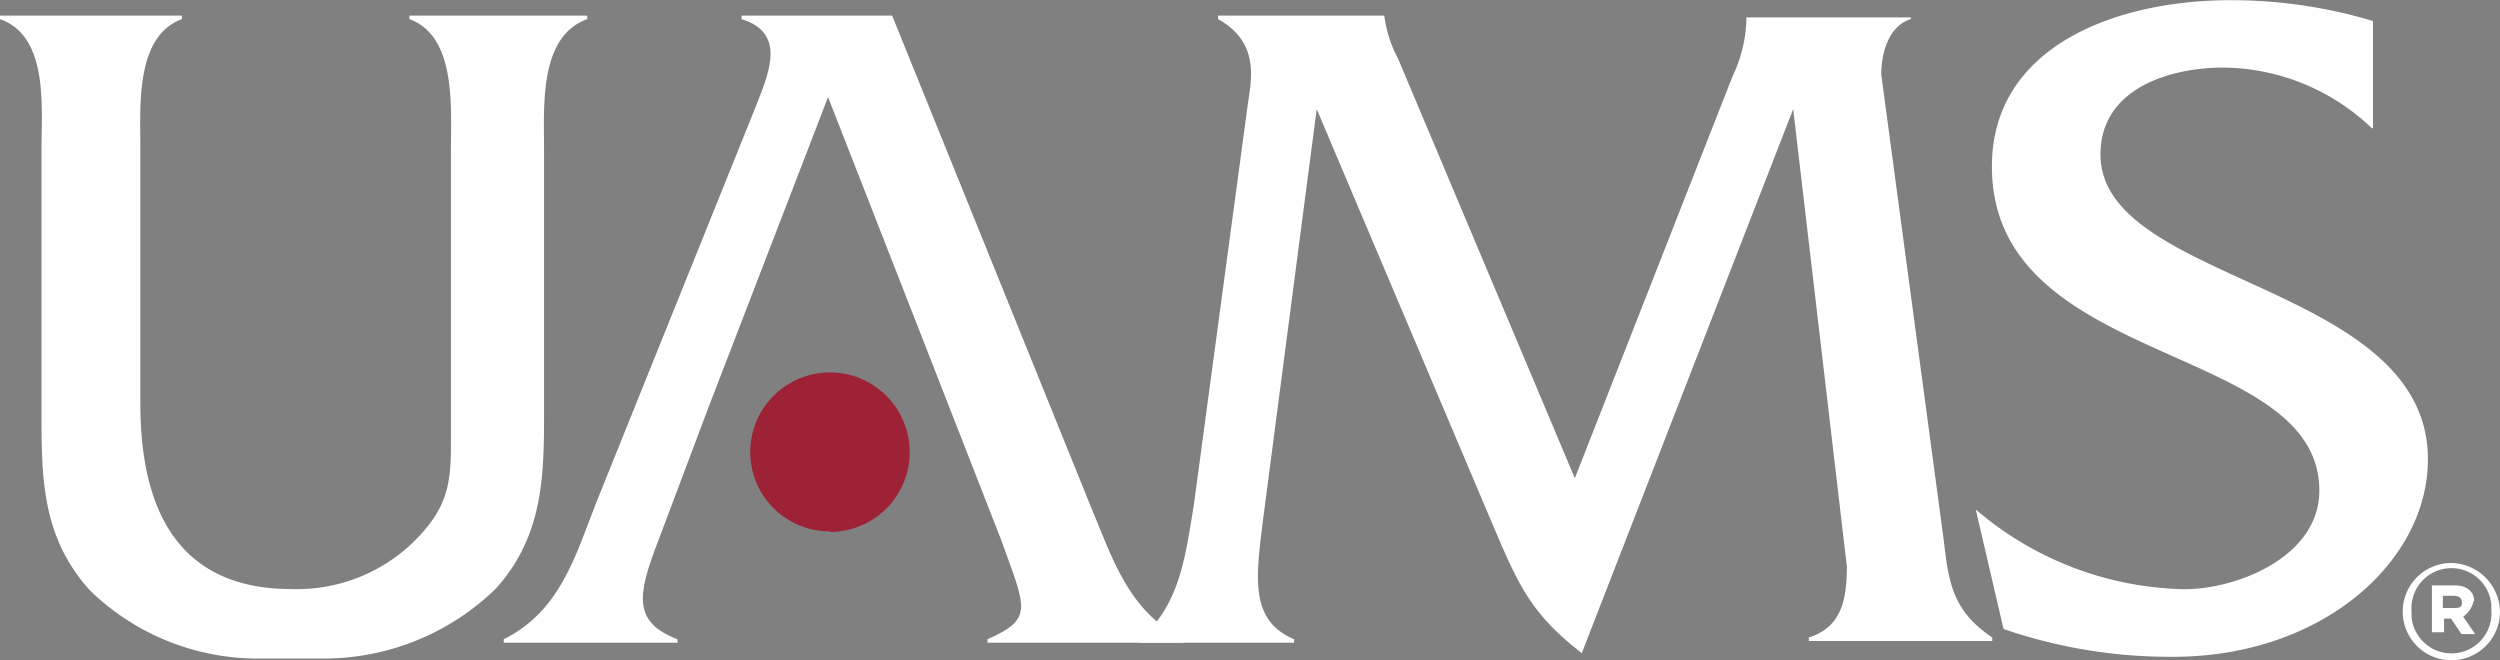 <svg xmlns="http://www.w3.org/2000/svg" width="143.92" height="38" viewBox="0 0 143.92 38"><rect x="0" y="0" width="143.92" height="38" fill="#808080" stroke="none"/><title>uams-logo-medium</title><path d="M31.32,23.14c0,3.89.1,7.58-2.8,10.77a14.19,14.19,0,0,1-10,4H15.06A13.86,13.86,0,0,1,5.19,34c-2.9-3.19-2.8-6.78-2.8-10.77V8.58c0-2.5.4-6.49-2.39-7.48V.9H10.47v.2c-2.69,1-2.39,5-2.39,7.48V23.24c0,7.28,3.09,10.67,8.68,10.67a9.63,9.63,0,0,0,8-3.79c1.2-1.6,1.2-3,1.2-5V8.58c0-2.5.3-6.49-2.39-7.48V.9H33.81v.2c-2.79,1-2.49,5-2.49,7.58V23.14Z" fill="#fff"/><path d="M47.67,5.59,40.79,23.44,37.9,31.12c-1.2,3.09-1.5,4.69,1.1,5.68V37H29v-.2c3.2-1.59,4.09-4.68,5.29-7.78L43.49,6.18c.79-2,1.79-4.28-.8-5.08V.9h8.67L62.73,29c1.3,3.1,2.2,6.19,5.39,7.78V37H56.85v-.2c2.69-1.19,2.19-1.79.8-5.68l-3-7.68Z" fill="#fff"/><path d="M99.74,4.39a8.07,8.07,0,0,0,.8-3.39H110v.1c-1.3.4-1.7,2-1.7,3.19l3.6,26.83c.29,2.59.59,4.09,2.79,5.58v.2H104.13v-.2c1.89-.6,2.19-2.19,2.19-4.09L103.23,6.28,91.06,37.6C88.37,35.51,87.57,34,86.27,31L75.8,6.28,72.71,29.92c-.4,3.29-.8,5.79,1.79,6.88V37H65.63v-.2c2.29-2,2.59-4.68,3.09-7.68L71.81,6.18c.2-1.49.8-3.69-1.69-5.08V.9h9.57a7.27,7.27,0,0,0,.8,2.49L90.66,27.53,99.74,4.39Z" fill="#fff"/><path d="M136.54,7.38A12.52,12.52,0,0,0,128,3.89c-3.09,0-7.08,1.2-7.08,5,0,7.48,18.85,7.38,18.85,17.55,0,5.88-6.08,11.37-14.66,11.37a29.44,29.44,0,0,1-9.77-1.6l-1.6-6.88a19,19,0,0,0,12,4.59c3.09,0,7.78-1.89,7.78-5.68,0-8.58-18.85-7-18.85-18.66,0-6.88,7.08-9.57,13.76-9.57a28.42,28.42,0,0,1,8.18,1.2V7.38Z" fill="#fff"/><path d="M47.77,30.62A4.59,4.59,0,1,0,43.19,26a4.57,4.57,0,0,0,4.58,4.59Z" fill="#9d2235"/><path d="M141.23,35h-.6v-.7h.6c.3,0,.5.1.5.4s-.2.3-.5.3Zm1.2-.4c0-.6-.5-.9-1.1-.9H140V36.4h.7v-.79h.4l.6.89h.79l-.69-1a1.46,1.46,0,0,0,.6-.9Z" fill="#fff"/><path d="M143.42,35.11h0a2.3,2.3,0,0,1-4.59.4v-.3h0a2.3,2.3,0,1,1,4.59-.4Zm-2.29-2.7a2.8,2.8,0,1,0,2.79,2.8,2.86,2.86,0,0,0-2.79-2.8Z" fill="#fff"/></svg>